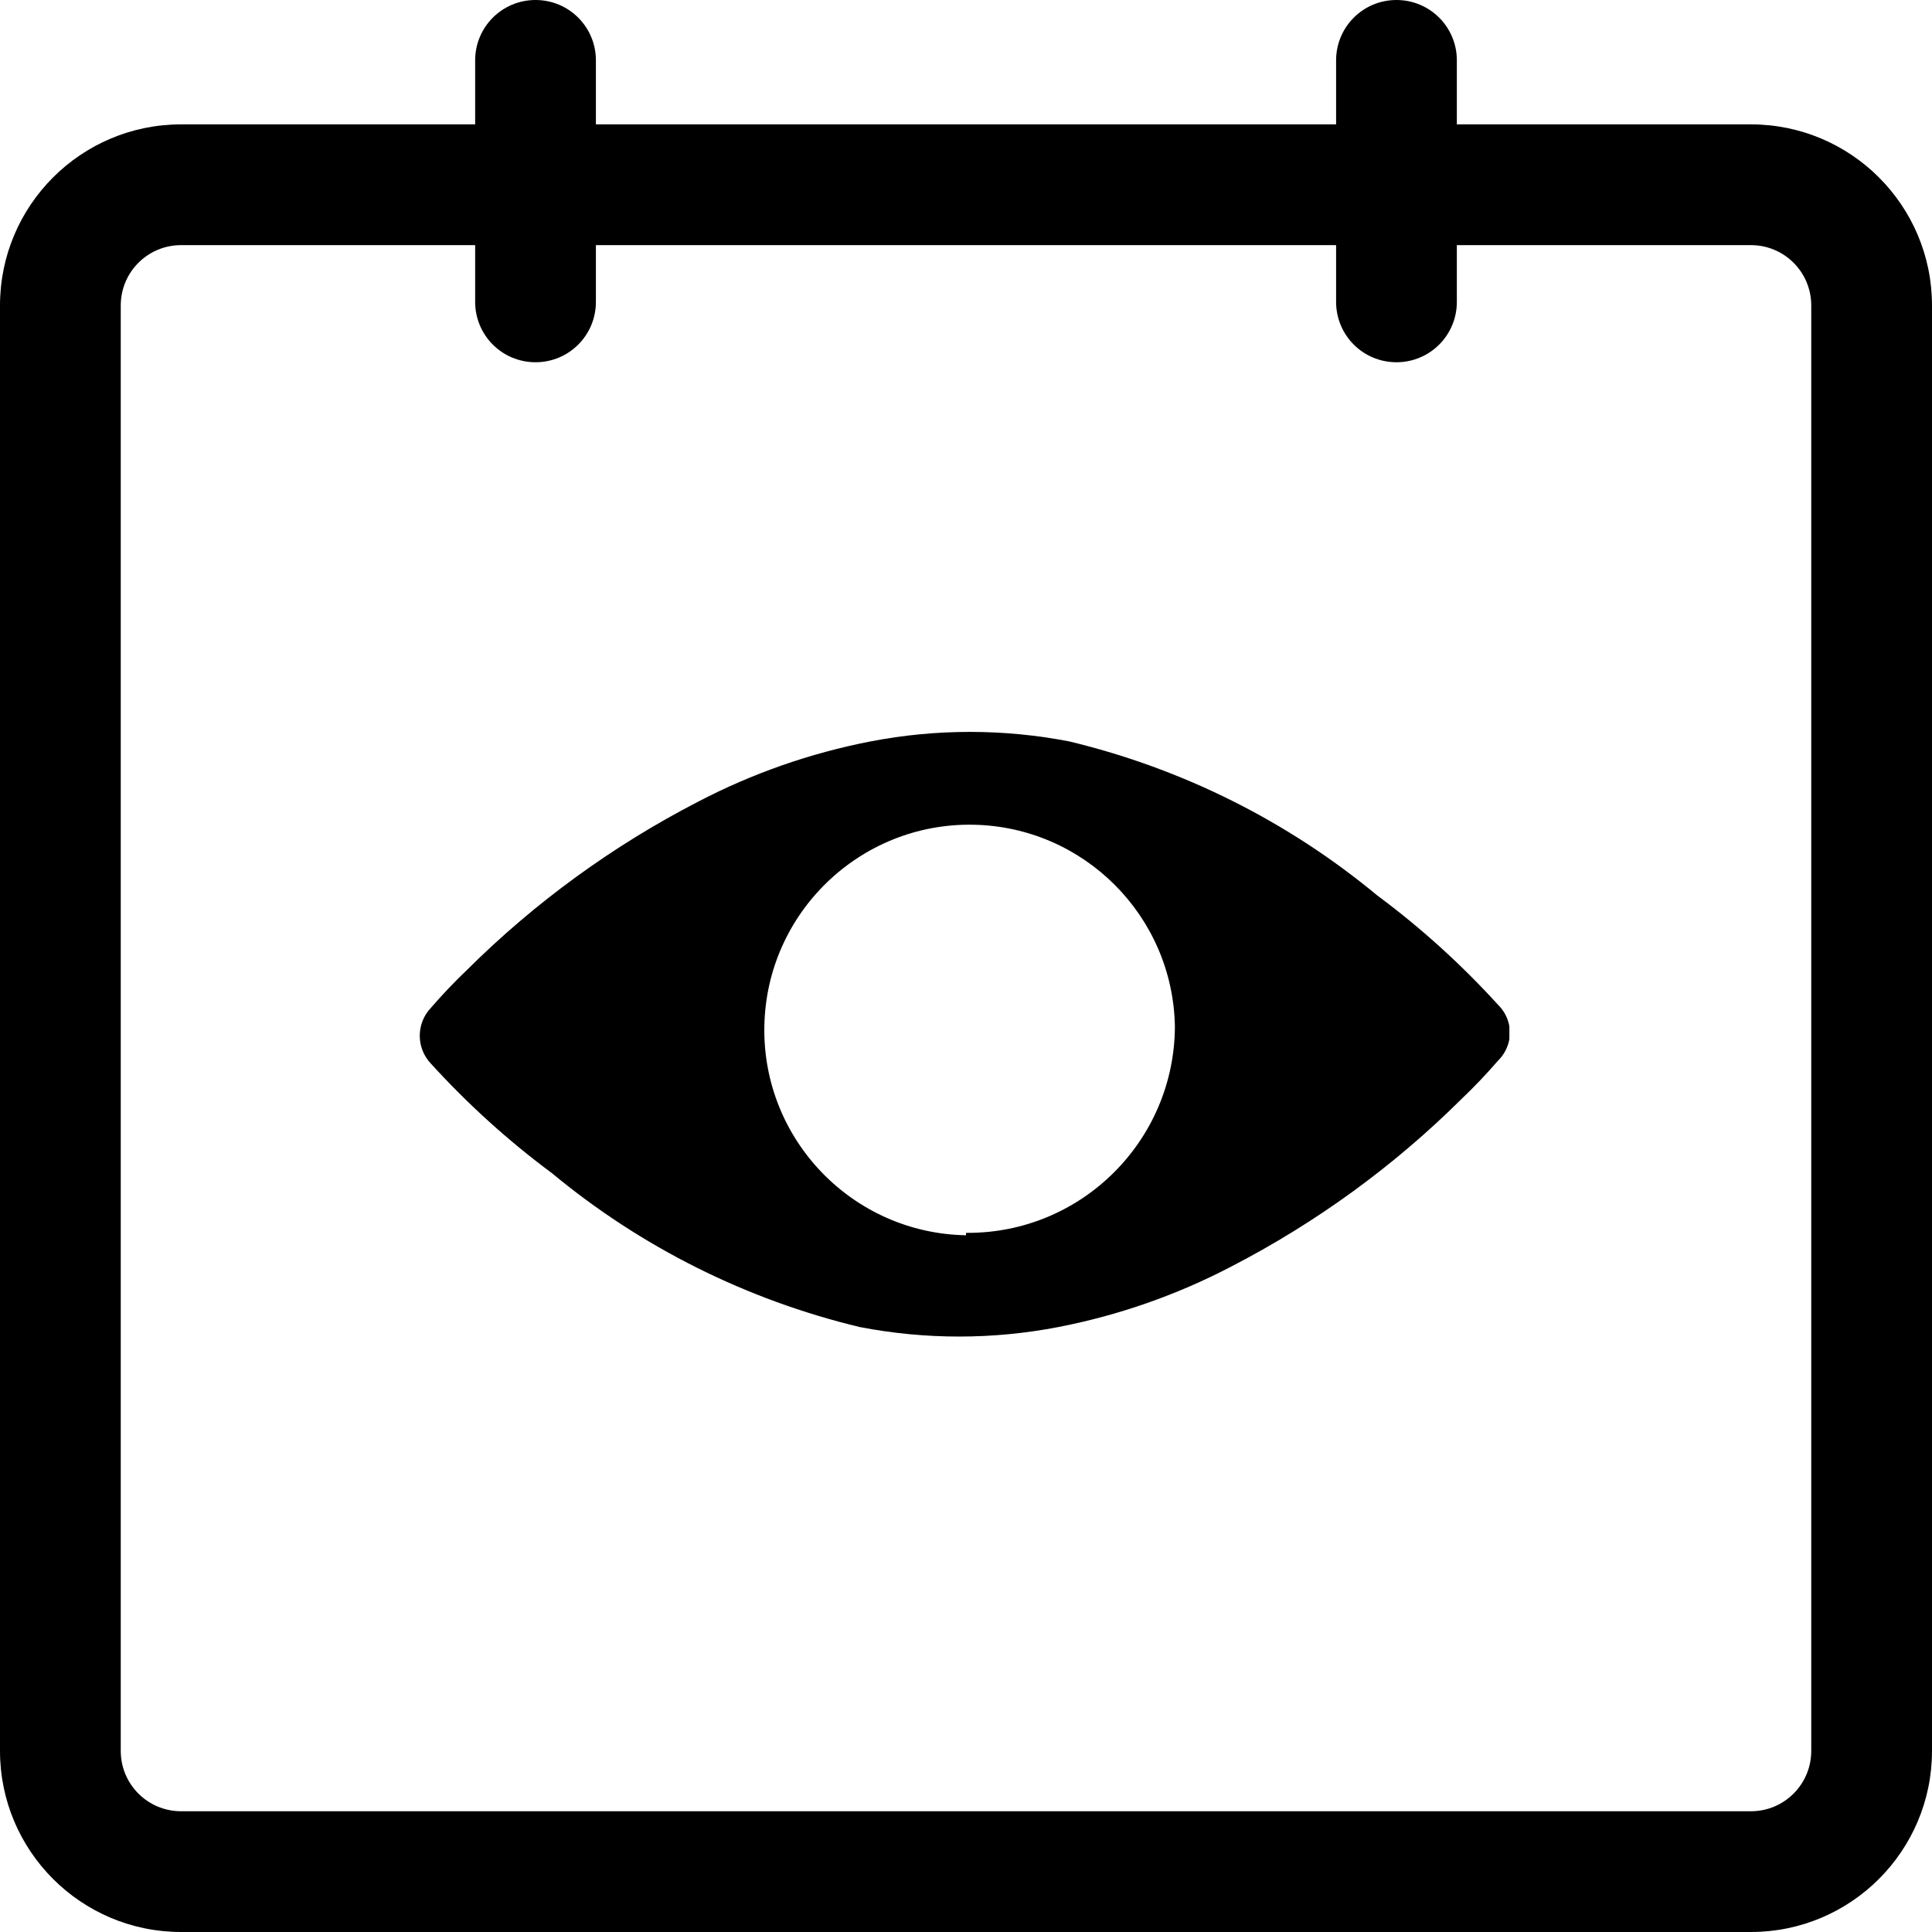 <?xml version="1.0" encoding="utf-8"?>
<!-- Generator: Adobe Illustrator 16.0.0, SVG Export Plug-In . SVG Version: 6.00 Build 0)  -->
<!DOCTYPE svg PUBLIC "-//W3C//DTD SVG 1.1//EN" "http://www.w3.org/Graphics/SVG/1.1/DTD/svg11.dtd">
<svg version="1.1" id="Calque_1" xmlns="http://www.w3.org/2000/svg" xmlns:xlink="http://www.w3.org/1999/xlink" x="0px" y="0px"
	 width="960px" height="960px" viewBox="480 60 960 960" enable-background="new 480 60 960 960" xml:space="preserve">
<title>A</title>
<path d="M1350,121.8h-146.1V90c0-16.6-13.4-30-30-30c-16.6,0-30,13.4-30,30v31.8H776.1V90c0-16.6-13.4-30-30-30
	c-16.6,0-30,13.4-30,30v31.8H570c-49.7,0-90,40.3-90,90V930c0,49.7,40.3,90,90,90h780c49.7,0,90-40.3,90-90V211.8
	C1440,162.1,1399.7,121.8,1350,121.8z M1380,930c0,16.6-13.4,30-30,30H570c-16.6,0-30-13.4-30-30V211.8c0-16.6,13.4-30,30-30h146.1
	V210c0,16.6,13.4,30,30,30c16.6,0,30-13.4,30-30v-28.2h367.8V210c0,16.6,13.4,30,30,30c16.6,0,30-13.4,30-30v-28.2H1350
	c16.6,0,30,13.4,30,30V930z"/>
<path d="M1164.3,504.9c-44.5-36.9-96.8-63-153-76.5c-32.6-6.3-66.1-6.3-98.7,0c-29.9,5.8-58.8,15.9-85.8,30
	c-42.2,21.8-80.9,49.9-114.6,83.4c-6.3,6-12.3,12.3-18,18.9c-7.5,7.8-7.5,20.1,0,27.9c18.2,20,38.3,38.2,60,54.3
	c44.5,36.9,96.8,63,153,76.5c32.6,6.3,66.1,6.3,98.7,0c29.9-5.8,58.8-15.9,85.8-30c42.2-21.8,80.9-49.9,114.6-83.4
	c6.3-6,12.3-12.3,18-18.9c3-2.9,5-6.7,5.7-10.8V570c-0.7-4.1-2.7-7.9-5.7-10.8C1206.1,539.2,1186,521,1164.3,504.9z M960.6,672.6
	c-0.2,0-0.4,0-0.6,0v1.2c-56.3-1-101.2-47.5-100.2-103.8s47.5-101.2,103.8-100.2c54.9,1,99.2,45.3,100.2,100.2
	C1063.6,626.8,1017.4,672.8,960.6,672.6z"/>
</svg>
